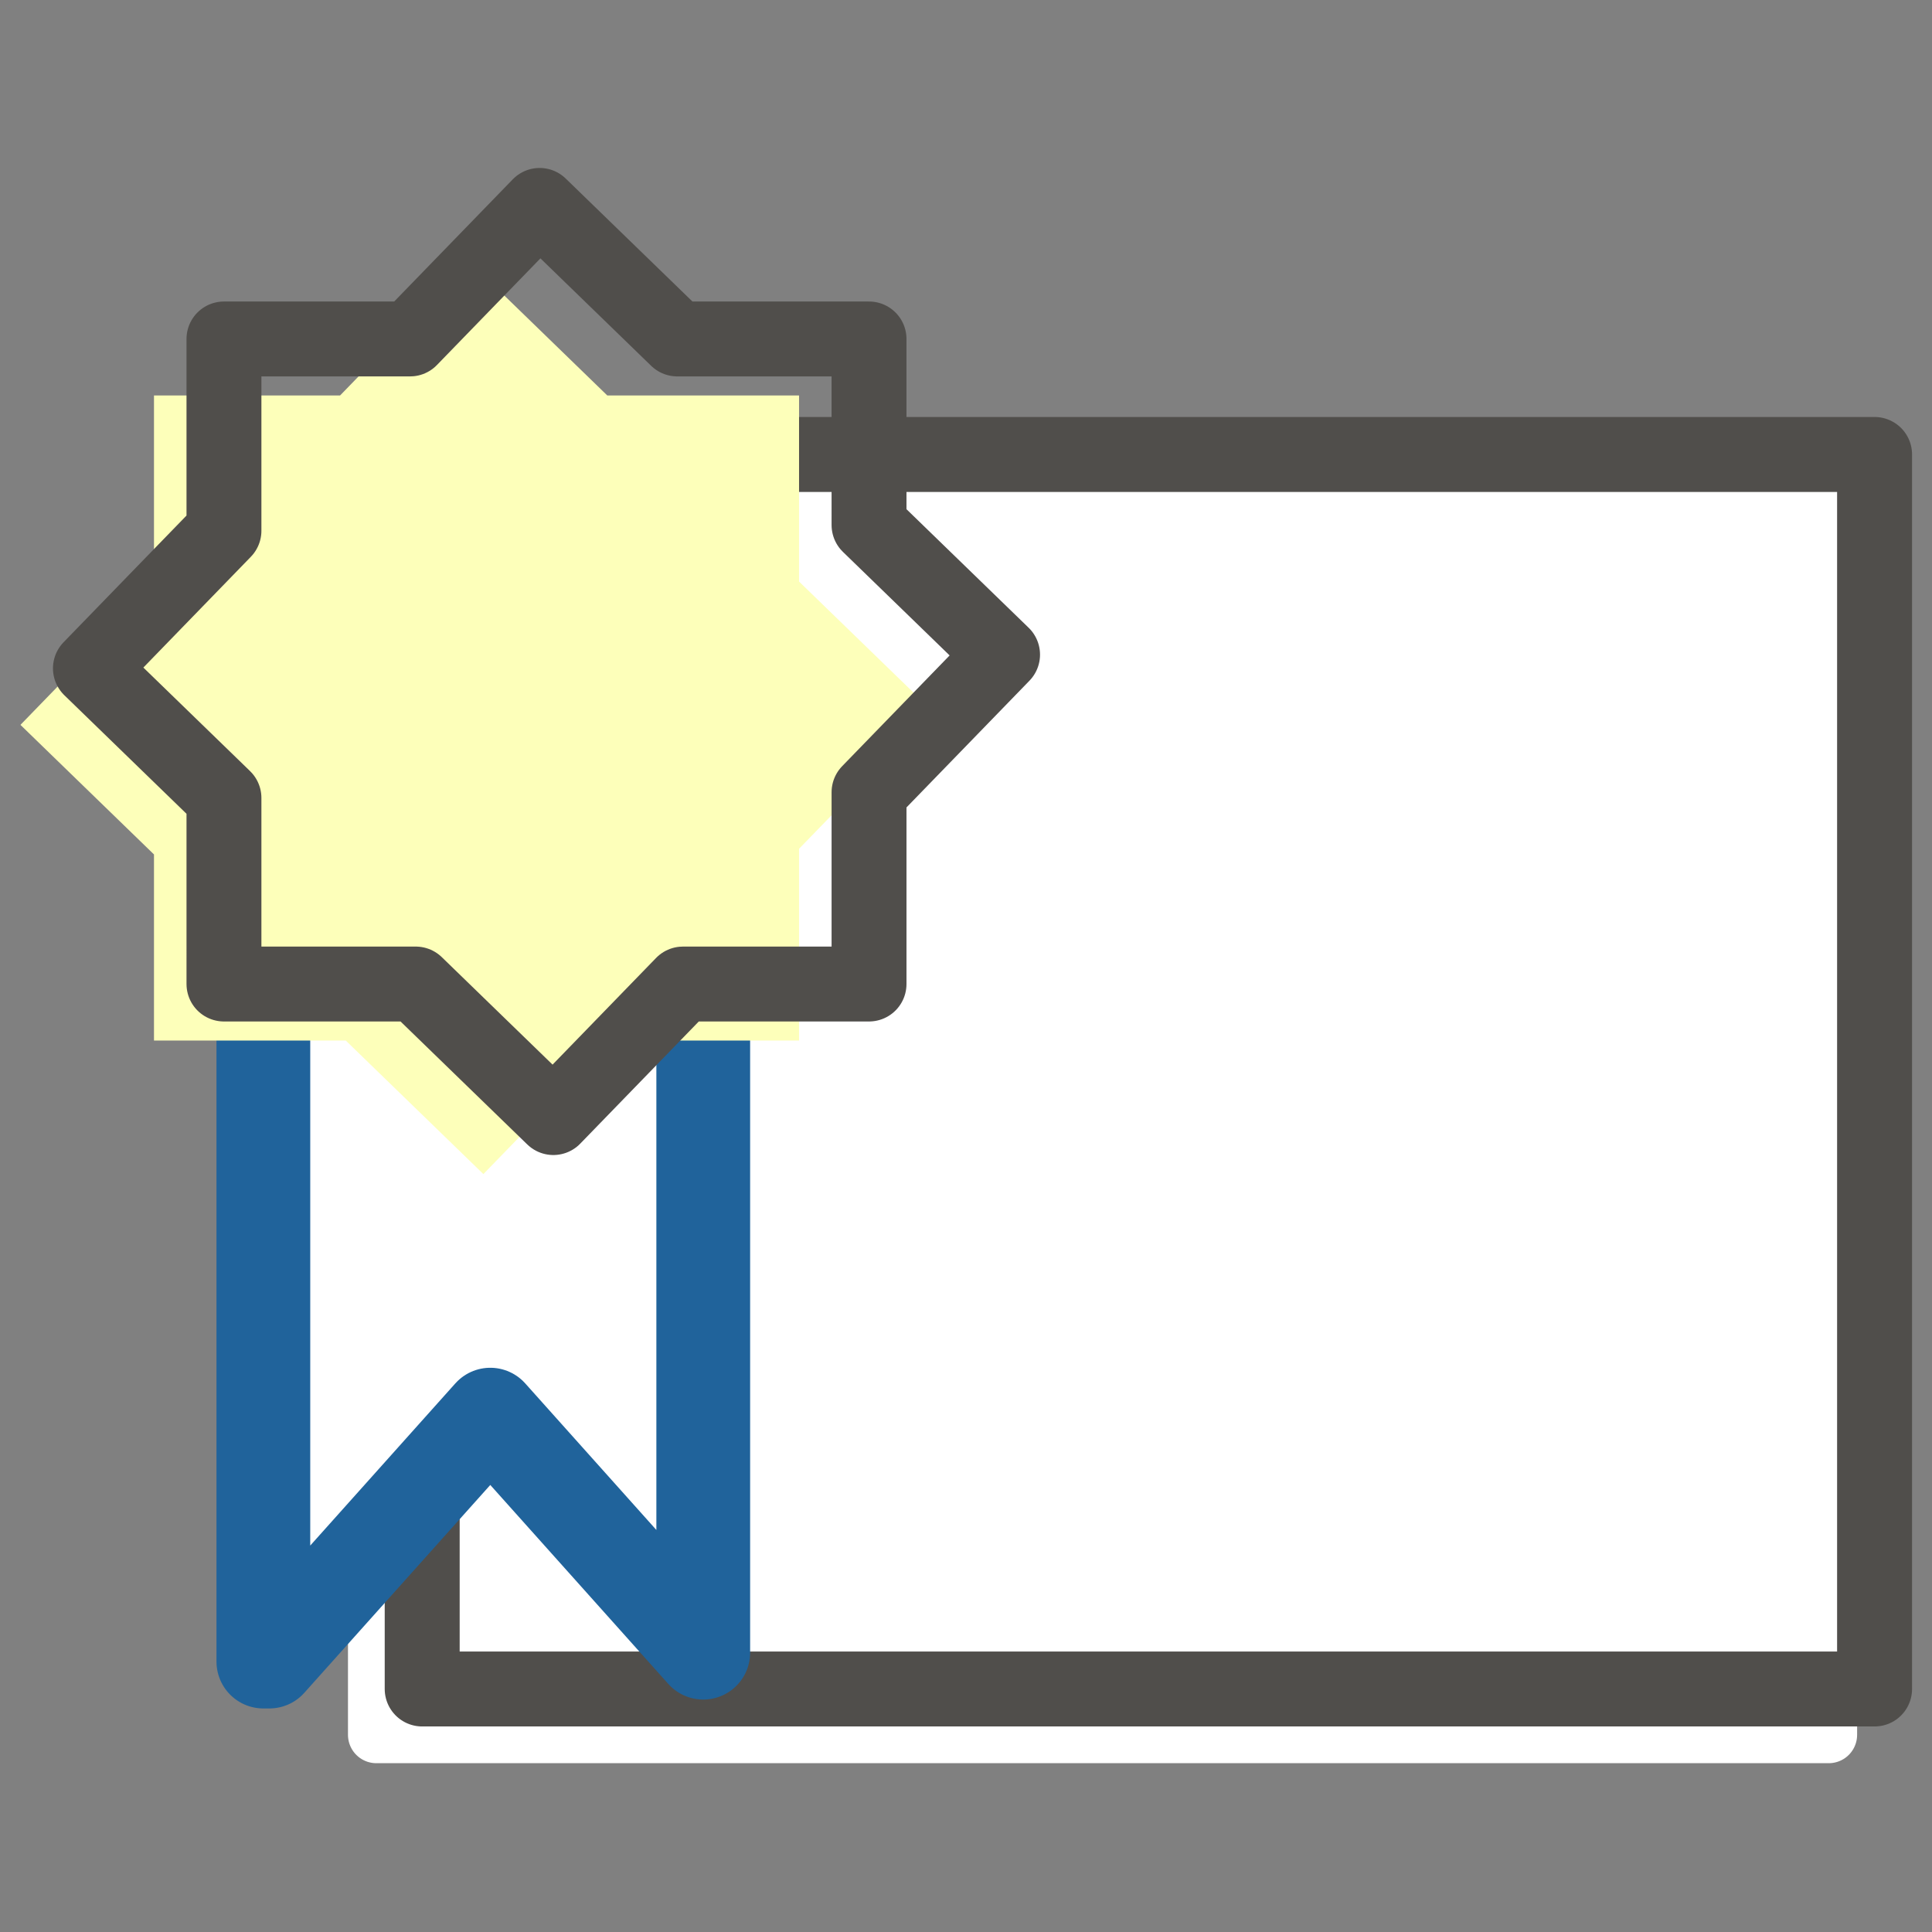<?xml version="1.0" encoding="UTF-8" standalone="no"?>
<svg
   xmlns:dc="http://purl.org/dc/elements/1.1/"
   xmlns:cc="http://creativecommons.org/ns#"
   xmlns:rdf="http://www.w3.org/1999/02/22-rdf-syntax-ns#"
   xmlns:svg="http://www.w3.org/2000/svg"
   xmlns="http://www.w3.org/2000/svg"
   xmlns:sodipodi="http://sodipodi.sourceforge.net/DTD/sodipodi-0.dtd"
   xmlns:inkscape="http://www.inkscape.org/namespaces/inkscape"
   width="200"
   height="200"
   viewBox="0 0 52.917 52.917"
   version="1.1"
   id="svg8"
   inkscape:version="1.0.1 (3bc2e813f5, 2020-09-07)"
   sodipodi:docname="certifications.svg">
  <rect x="0" y="0" width="52.917" height="52.917" fill="#808080" stroke="none"/>
  <defs
     id="defs2">
    <inkscape:perspective
       sodipodi:type="inkscape:persp3d"
       inkscape:vp_x="0 : 26.458334 : 1"
       inkscape:vp_y="0 : 1000 : 0"
       inkscape:vp_z="52.916666 : 26.458334 : 1"
       inkscape:persp3d-origin="26.458333 : 17.638889 : 1"
       id="perspective4049" />
  </defs>
  <sodipodi:namedview
     id="base"
     pagecolor="#ffffff"
     bordercolor="#666666"
     borderopacity="1.0"
     inkscape:pageopacity="0.0"
     inkscape:pageshadow="2"
     inkscape:zoom="2.6587215"
     inkscape:cx="70.013529"
     inkscape:cy="134.18368"
     inkscape:document-units="px"
     inkscape:current-layer="g4094"
     inkscape:document-rotation="0"
     showgrid="true"
     inkscape:window-width="1920"
     inkscape:window-height="1025"
     inkscape:window-x="-8"
     inkscape:window-y="-8"
     inkscape:window-maximized="1"
     inkscape:snap-bbox="false"
     inkscape:snap-global="false"
     units="px">
    <inkscape:grid
       type="xygrid"
       id="grid857" />
  </sodipodi:namedview>
  <g
     inkscape:groupmode="layer"
     id="layer4"
     inkscape:label="hide"
     style="display:none">
    <g
       id="g942"
       transform="matrix(0.745,0,0,0.73,-115.276,-28.109)"
       style="opacity:1">
      <path
         id="path835"
         style="fill:none;stroke:#20639b;stroke-width:20;stroke-linejoin:round;stroke-miterlimit:4;stroke-dasharray:none;stroke-opacity:1"
         d="M 390,185 A 110,110 0 0 0 280,295 110,110 0 0 0 380,404.543 V 325 h 40 v 75.826 a 110,110 0 0 0 10,-3.359 V 300 h 40 v 70.494 a 110,110 0 0 0 10,-12.252 V 294.998 H 390.002 V 185 A 110,110 0 0 0 390,185 Z"
         transform="scale(0.265)" />
      <path
         id="circle859"
         style="fill:#fdffba;fill-opacity:1;stroke:none;stroke-width:0.54;stroke-opacity:1;paint-order:markers fill stroke"
         d="m 109.802,39.688 v 29.104 h 11.906 v -2.646 h 17.076 C 137.417,51.16 124.85,39.688 109.802,39.688 Z"
         sodipodi:nodetypes="cccccc" />
      <rect
         style="opacity:1;fill:none;fill-opacity:1;stroke:#20639b;stroke-width:5.292;stroke-linejoin:round;stroke-miterlimit:4;stroke-dasharray:none;stroke-opacity:1"
         id="rect897"
         width="10.583"
         height="21.167"
         x="100.542"
         y="85.99" />
      <rect
         style="opacity:1;fill:none;fill-opacity:1;stroke:#20639b;stroke-width:5.292;stroke-miterlimit:4;stroke-dasharray:none;stroke-opacity:1"
         id="rect899"
         width="10.583"
         height="27.781"
         x="113.771"
         y="79.375" />
      <rect
         style="opacity:1;fill:none;fill-opacity:1;stroke:#20639b;stroke-width:5.292;stroke-linejoin:round;stroke-miterlimit:4;stroke-dasharray:none;stroke-opacity:1"
         id="rect901"
         width="10.583"
         height="34.396"
         x="127"
         y="72.76" />
    </g>
    <g
       aria-label="{}"
       transform="matrix(1.275,0,0,-1.476,-18.962,63.876)"
       id="text946"
       style="font-style:normal;font-weight:normal;font-size:36.976px;line-height:1.25;font-family:sans-serif;fill:#20639b;fill-opacity:1;stroke:none;stroke-width:0.424;stroke-linejoin:round;stroke-miterlimit:4;stroke-dasharray:none;stroke-opacity:1">
      <path
         d="m 99.09,27.339 c -0.252,0.152 -0.845,0.187 -0.845,0.187 -2.058,0 -3.587,0.578 -4.586,1.733 -0.999,1.143 -1.499,2.732 -1.499,4.766 v 2.69 c 0,2.263 -0.674,3.99 -2.022,5.182 -1.336,1.204 -3.082,1.816 -5.236,1.805 -2.154,-0.011 -2.93,-0.543 -2.923,-1.28 0.009,-0.984 1.499,-1.229 2.273,-1.211 1.636,-0.048 2.823,-0.379 3.557,-1.137 0.746,-0.758 1.119,-1.98 1.119,-3.665 V 33.249 c 0,-1.673 0.463,-3.075 1.39,-4.207 0.927,-1.143 2.215,-2.046 3.864,-2.708 V 25.901 C 92.534,25.239 91.246,24.342 90.319,23.211 89.392,22.067 88.929,20.659 88.929,18.986 v -3.16 c 0,-1.685 -0.373,-2.907 -1.119,-3.665 -0.734,-0.758 -1.92,-1.137 -3.557,-1.137 0,0 -1.591,0.093 -2.076,-0.326 -0.68,-0.587 -0.68,-1.081 -10e-7,-1.669 0.638,-0.552 2.726,-0.497 2.726,-0.497 2.155,0 3.9,0.602 5.236,1.805 1.348,1.192 2.022,2.919 2.022,5.182 v 2.69 c 0,2.034 0.5,3.629 1.499,4.785 0.999,1.143 2.528,1.715 4.586,1.715 0,0 0.702,0.097 0.946,0.258 0.984,0.647 1.01,1.702 -0.102,2.372 z"
         style="fill:#20639b;fill-opacity:1;stroke:none;stroke-width:0.424;stroke-linejoin:round;stroke-miterlimit:4;stroke-dasharray:none;stroke-opacity:1"
         id="path955"
         sodipodi:nodetypes="sscssczsccssccccsscsssscsscsss" />
      <path
         d="m 59.964,27.339 c 0.252,0.152 0.845,0.187 0.845,0.187 2.058,0 3.587,0.578 4.586,1.733 0.999,1.143 1.499,2.732 1.499,4.766 v 2.69 c 0,2.263 0.674,3.99 2.022,5.182 1.336,1.204 3.082,1.816 5.236,1.805 2.154,-0.011 2.93,-0.543 2.923,-1.28 -0.009,-0.984 -1.499,-1.229 -2.273,-1.211 -1.636,-0.048 -2.823,-0.379 -3.557,-1.137 -0.746,-0.758 -1.119,-1.98 -1.119,-3.665 V 33.249 c 0,-1.673 -0.463,-3.075 -1.39,-4.207 -0.927,-1.143 -2.215,-2.046 -3.864,-2.708 v -0.433 c 1.649,-0.662 2.937,-1.559 3.864,-2.69 0.927,-1.143 1.39,-2.552 1.39,-4.225 v -3.16 c 0,-1.685 0.373,-2.907 1.119,-3.665 0.734,-0.758 1.92,-1.137 3.557,-1.137 0,0 1.591,0.093 2.076,-0.326 0.68,-0.587 0.68,-1.081 10e-7,-1.669 -0.638,-0.552 -2.726,-0.497 -2.726,-0.497 -2.155,0 -3.9,0.602 -5.236,1.805 -1.348,1.192 -2.022,2.919 -2.022,5.182 v 2.69 c 0,2.034 -0.5,3.629 -1.499,4.785 -0.999,1.143 -2.528,1.715 -4.586,1.715 0,0 -0.702,0.097 -0.946,0.258 -0.984,0.647 -1.01,1.702 0.102,2.372 z"
         style="fill:#20639b;fill-opacity:1;stroke:none;stroke-width:0.424;stroke-linejoin:round;stroke-miterlimit:4;stroke-dasharray:none;stroke-opacity:1"
         id="path972"
         sodipodi:nodetypes="sscssczsccssccccsscsssscsscsss" />
    </g>
    <g
       id="g999"
       transform="matrix(1.325,0,0,1.325,-137.532,-8.36)">
      <path
         style="fill:none;stroke:#20639b;stroke-width:2.873;stroke-linecap:butt;stroke-linejoin:miter;stroke-miterlimit:4;stroke-dasharray:none;stroke-opacity:1"
         d="m 112.59,11.292 c 0,0 -7.985,4.158 -6.756,13.843 1.342,10.581 11.906,13.229 17.198,13.229 5.292,0 11.271,-2.698 11.103,-5.339 -0.369,-5.806 -8.773,-4.711 -6.466,-7.302 2.062,-2.316 5.574,-10.216 0.187,-14.143 -7.245,-5.281 -15.266,-0.288 -15.266,-0.288 z"
         id="path976"
         sodipodi:nodetypes="csssssc" />
      <circle
         style="opacity:1;fill:#fdffba;fill-opacity:1;stroke:none;stroke-width:2.873;stroke-linejoin:round;stroke-miterlimit:4;stroke-dasharray:none;stroke-opacity:1;paint-order:markers fill stroke"
         id="path978"
         cx="118.1"
         cy="15.802"
         r="2.706" />
      <circle
         style="opacity:1;fill:#fdffba;fill-opacity:1;stroke:none;stroke-width:2.873;stroke-linejoin:round;stroke-miterlimit:4;stroke-dasharray:none;stroke-opacity:1;paint-order:markers fill stroke"
         id="circle980"
         cx="112.621"
         cy="22.284"
         r="2.706" />
      <circle
         style="opacity:1;fill:#fdffba;fill-opacity:1;stroke:none;stroke-width:2.873;stroke-linejoin:round;stroke-miterlimit:4;stroke-dasharray:none;stroke-opacity:1;paint-order:markers fill stroke"
         id="circle982"
         cx="117.565"
         cy="29.366"
         r="2.706" />
      <g
         id="g990"
         transform="matrix(0.487,0.588,-0.588,0.487,78.367,-71.562)">
        <path
           style="fill:#fdffba;fill-opacity:1;stroke:none;stroke-width:0.265px;stroke-linecap:butt;stroke-linejoin:miter;stroke-opacity:1"
           d="m 145.749,23.147 c -3.74,-3.138 -2.612,-6.952 -2.612,-6.952 0,0 3.522,-1.503 2.771,-3.264 -0.751,-1.761 -2.712,-2.556 -2.712,-2.556 0,0 3.487,-1.403 5.572,4.045 2.085,5.448 -3.018,8.726 -3.018,8.726 z"
           id="path986" />
        <path
           style="fill:#20639b;fill-opacity:1;stroke:none;stroke-width:0.261px;stroke-linecap:butt;stroke-linejoin:miter;stroke-opacity:1"
           d="m 143.535,25.587 0.473,34.276 c 0,0 0.284,1.746 2.08,1.654 1.797,-0.092 1.986,-1.838 1.986,-1.838 l 0.095,-34.092 c 0,0 -0.378,-2.573 -1.891,-3.859 -1.513,-1.286 -2.742,3.859 -2.742,3.859 z"
           id="path984"
           sodipodi:nodetypes="ccscczcc" />
      </g>
    </g>
  </g>
  <g
     inkscape:label="active"
     inkscape:groupmode="layer"
     id="layer1"
     style="display:inline">
    <g
       id="g4094"
       transform="matrix(0.775,0,0,0.775,29.039,6.858)">
      <g
         id="g4106"
         transform="matrix(0.97,0,0,0.97,-1.07,2.416)">
        <rect
           style="fill:#ffffff;fill-opacity:1;stroke:#ffffff;stroke-width:2.068;stroke-linecap:round;stroke-linejoin:round;stroke-miterlimit:4;stroke-dasharray:none;stroke-opacity:1;paint-order:markers fill stroke"
           id="rect4088"
           width="52.917"
           height="44.979"
           x="-23.813"
           y="6.615" />
        <rect
           style="fill:none;fill-opacity:1;stroke:#504e4b;stroke-width:2.731;stroke-linecap:round;stroke-linejoin:round;stroke-miterlimit:4;stroke-dasharray:none;stroke-opacity:1;paint-order:markers fill stroke"
           id="rect4098"
           width="52.917"
           height="44.979"
           x="-22.143"
           y="4.945" />
        <g
           id="g4068"
           transform="matrix(0.378,0,0,0.378,-17.913,-30.209)">
          <path
             id="rect4060"
             style="fill:#ffffff;fill-opacity:1;stroke:#20639b;stroke-width:34.105;stroke-linejoin:round;stroke-miterlimit:4;stroke-dasharray:none;stroke-opacity:1;paint-order:markers fill stroke"
             d="m -100,500 v 290 h 2.18 L -17.461,700.188 60,786.762 V 500 Z"
             transform="scale(0.265)" />
          <path
             id="rect4051"
             style="fill:#fdffba;fill-opacity:1;stroke:none;stroke-width:2.873;stroke-linejoin:round;stroke-opacity:1;paint-order:markers fill stroke"
             d="m 25.135,87.313 -18.484,1.13e-4 -13.266,-12.872 -12.491,12.872 -17.936,2.73e-4 1.12e-4,18.484 -12.872,13.266 12.872,12.491 2.75e-4,17.936 18.484,-1.1e-4 13.266,12.872 12.491,-12.872 17.936,-2.7e-4 -1.12e-4,-18.484 12.872,-13.266 -12.872,-12.491 z" />
          <path
             id="path4096"
             style="fill:none;fill-opacity:1;stroke:#504e4b;stroke-width:7.219;stroke-linejoin:round;stroke-miterlimit:4;stroke-dasharray:none;stroke-opacity:1;paint-order:markers fill stroke"
             d="M 31.879,81.866 13.395,81.866 0.129,68.994 -12.362,81.866 l -17.936,2.73e-4 1.12e-4,18.484 -12.872,13.266 12.872,12.491 2.75e-4,17.936 18.484,-1.1e-4 13.266,12.872 12.491,-12.872 17.936,-2.7e-4 -1.12e-4,-18.484 12.872,-13.266 -12.872,-12.491 z" />
        </g>
      </g>
    </g>
  </g>
</svg>
